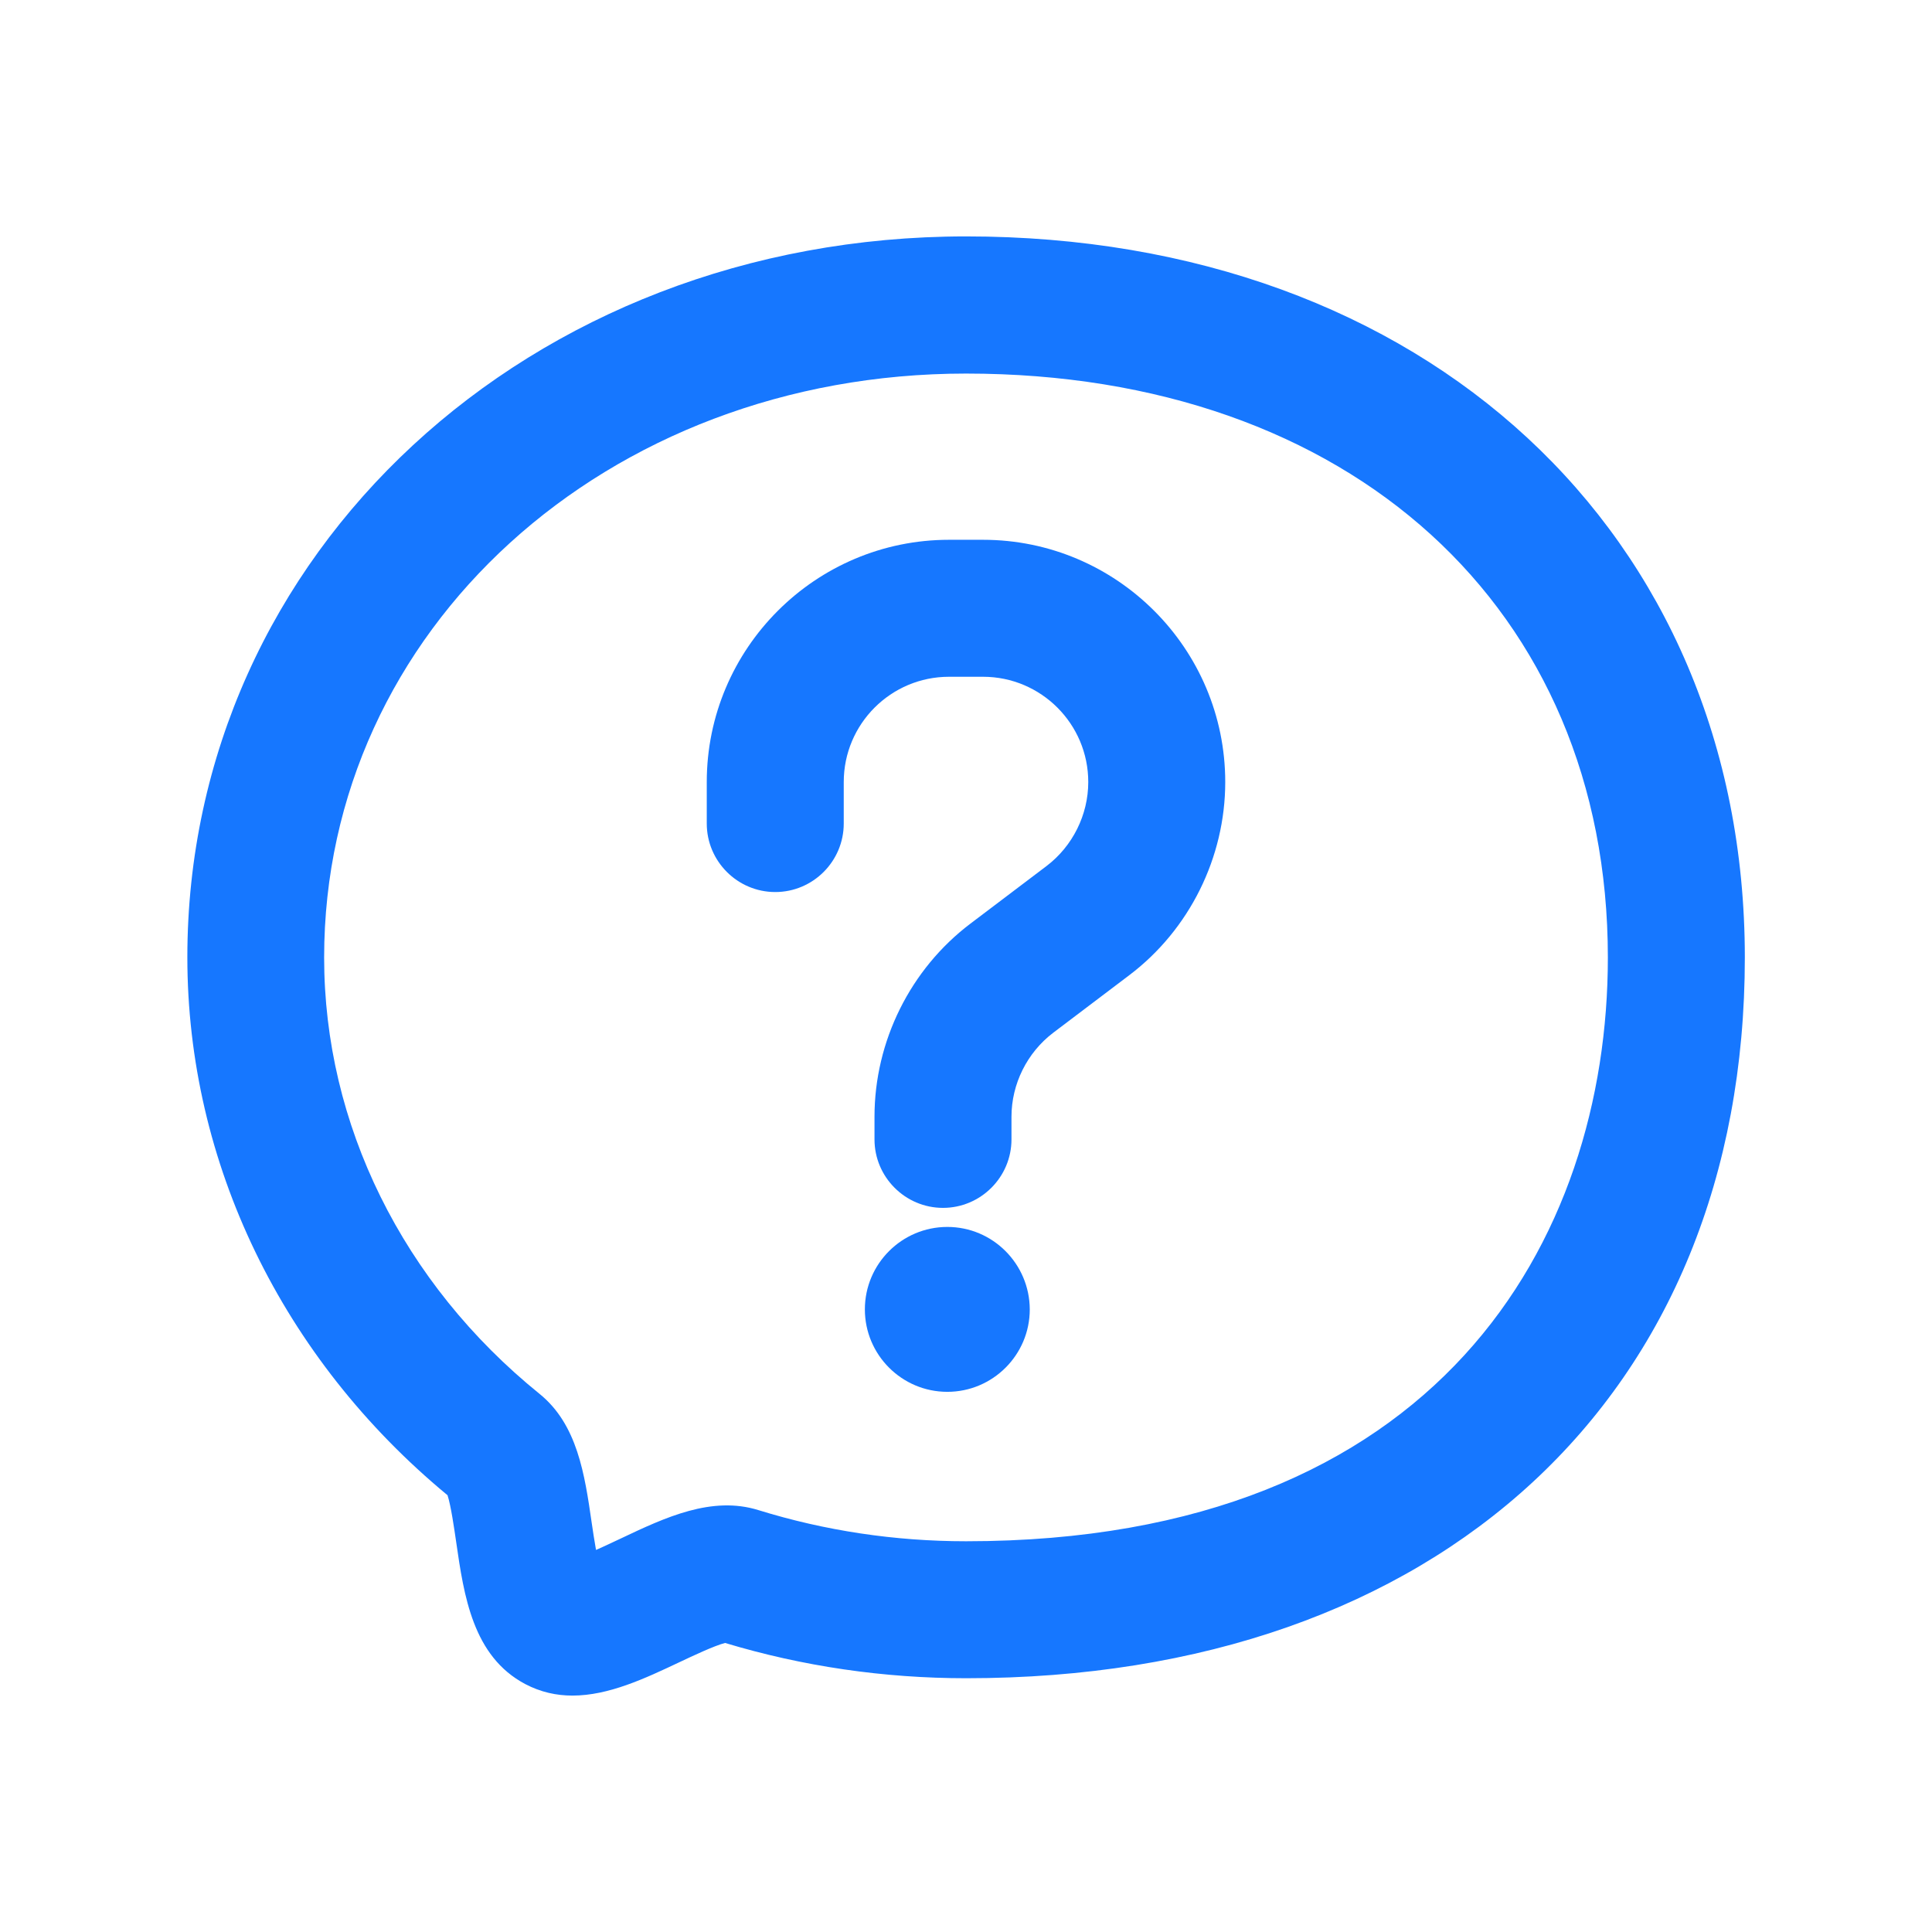 <?xml version="1.0" standalone="no"?><!DOCTYPE svg PUBLIC "-//W3C//DTD SVG 1.1//EN" "http://www.w3.org/Graphics/SVG/1.1/DTD/svg11.dtd"><svg t="1718776235085" class="icon" viewBox="0 0 1024 1024" version="1.1" xmlns="http://www.w3.org/2000/svg" p-id="1391" xmlns:xlink="http://www.w3.org/1999/xlink" width="200" height="200"><path d="M521 286.1h-18c-70.8 0-128.4 57.6-128.4 128.4v22c0 20 16.3 36.3 36.3 36.3 20 0 36.3-16.3 36.3-36.3v-22c0-30.8 25-55.8 55.8-55.8h18c30.8 0 55.8 25 55.8 55.8 0 17.4-8.3 34-22.1 44.5l-40.3 30.5c-31.9 24.1-50.9 62.4-50.9 102.4v12c0 20 16.3 36.3 36.3 36.3 20 0 36.3-16.3 36.3-36.3v-12c0-17.4 8.3-34 22.1-44.5l40.3-30.5c31.9-24.1 50.9-62.4 50.9-102.4 0-70.8-57.6-128.4-128.4-128.4zM502.1 650.3c-24.1 0-43.7 19.6-43.7 43.7s19.6 43.7 43.7 43.7 43.7-19.6 43.7-43.7c-0.1-24.1-19.6-43.7-43.7-43.7z" fill="#1677ff" p-id="1392"></path><path d="M512 125.3c-231.4 0-412.7 167.8-412.7 382.1 0 108.9 50.2 212.6 137.9 285.1 1.8 5.5 3.5 17.4 4.6 24.9 4.1 28.4 8.8 60.5 36.6 75.2 8.2 4.3 16.6 6.1 25 6.1 19.3 0 38.7-9.2 56.5-17.6 7.2-3.4 18.6-8.8 24.4-10.3 41.1 12.4 84.1 18.7 127.8 18.7 250.7 0 412.7-150 412.7-382.1C924.7 282.5 755 125.3 512 125.3z m0 691.6c-37.8 0-74.8-5.6-110-16.5-24.7-7.7-49.3 3.8-73.1 15.1-3.7 1.7-8.4 4-13 6-0.9-5-1.7-10.4-2.3-14.5-3.7-25.6-7.6-52-27.6-68.2-72.6-58.7-114.2-143-114.2-231.3C171.8 334 321.2 198 512 198c203.5 0 340.2 124.4 340.2 309.5 0 149.5-89.4 309.4-340.2 309.4z" fill="#1677ff" p-id="1393"></path></svg>